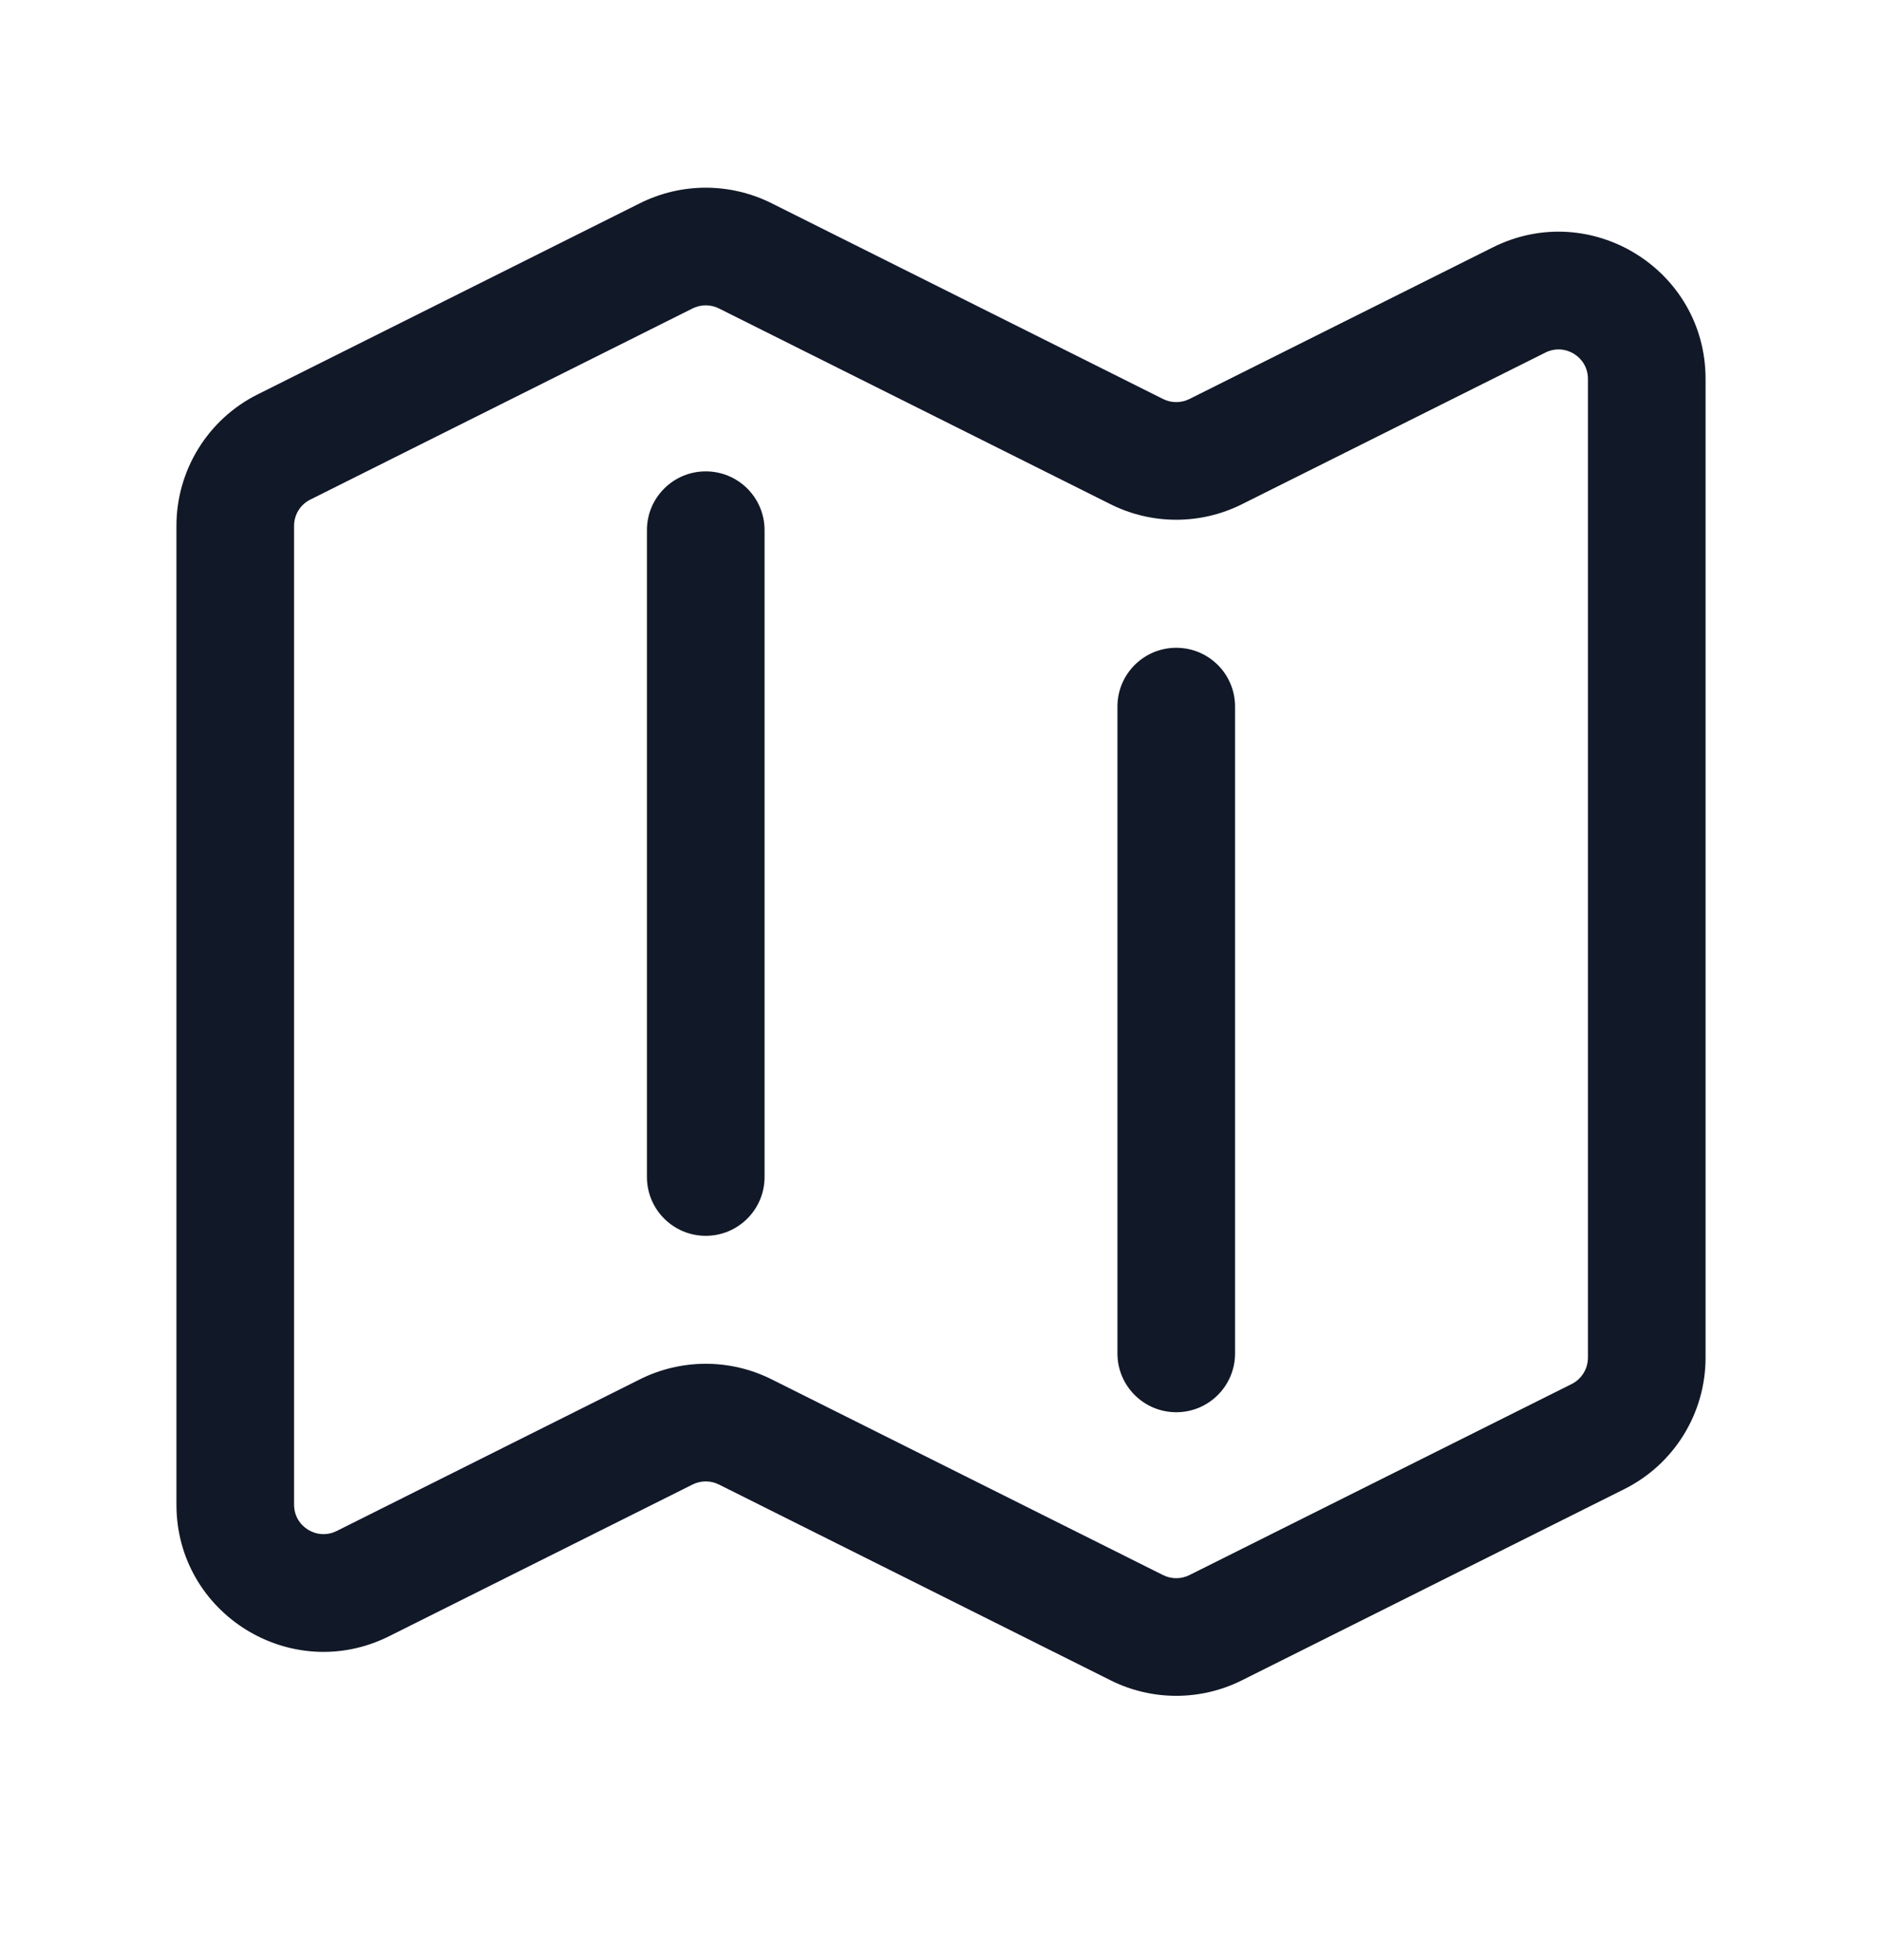 <svg width="24" height="25" viewBox="0 0 24 25" fill="none" xmlns="http://www.w3.org/2000/svg">
<path fill-rule="evenodd" clip-rule="evenodd" d="M9.168 3.934C9.062 3.881 8.938 3.881 8.832 3.934L3.957 6.372C3.83 6.435 3.75 6.565 3.75 6.707V19.191C3.75 19.47 4.043 19.651 4.293 19.527L8.161 17.592C8.689 17.328 9.311 17.328 9.839 17.592L14.832 20.089C14.938 20.142 15.062 20.142 15.168 20.089L20.043 17.652C20.17 17.588 20.25 17.458 20.25 17.316V4.832C20.25 4.553 19.957 4.372 19.707 4.497L15.838 6.431C15.311 6.695 14.689 6.695 14.162 6.431L9.168 3.934ZM8.161 2.592C8.689 2.328 9.311 2.328 9.839 2.592L14.832 5.089C14.938 5.142 15.062 5.142 15.168 5.089L19.037 3.155C20.283 2.532 21.75 3.438 21.75 4.832V17.316C21.75 18.026 21.349 18.676 20.713 18.993L15.838 21.431C15.311 21.695 14.689 21.695 14.162 21.431L9.168 18.934C9.062 18.881 8.938 18.881 8.832 18.934L4.964 20.868C3.717 21.492 2.25 20.585 2.25 19.191V6.707C2.25 5.997 2.651 5.347 3.286 5.03L8.161 2.592ZM9 6.012C9.414 6.012 9.75 6.347 9.75 6.762V15.012C9.75 15.426 9.414 15.762 9 15.762C8.586 15.762 8.25 15.426 8.25 15.012V6.762C8.25 6.347 8.586 6.012 9 6.012ZM15 8.262C15.414 8.262 15.75 8.597 15.75 9.012V17.262C15.75 17.676 15.414 18.012 15 18.012C14.586 18.012 14.25 17.676 14.25 17.262V9.012C14.25 8.597 14.586 8.262 15 8.262Z" fill="#111827"/>
</svg>
